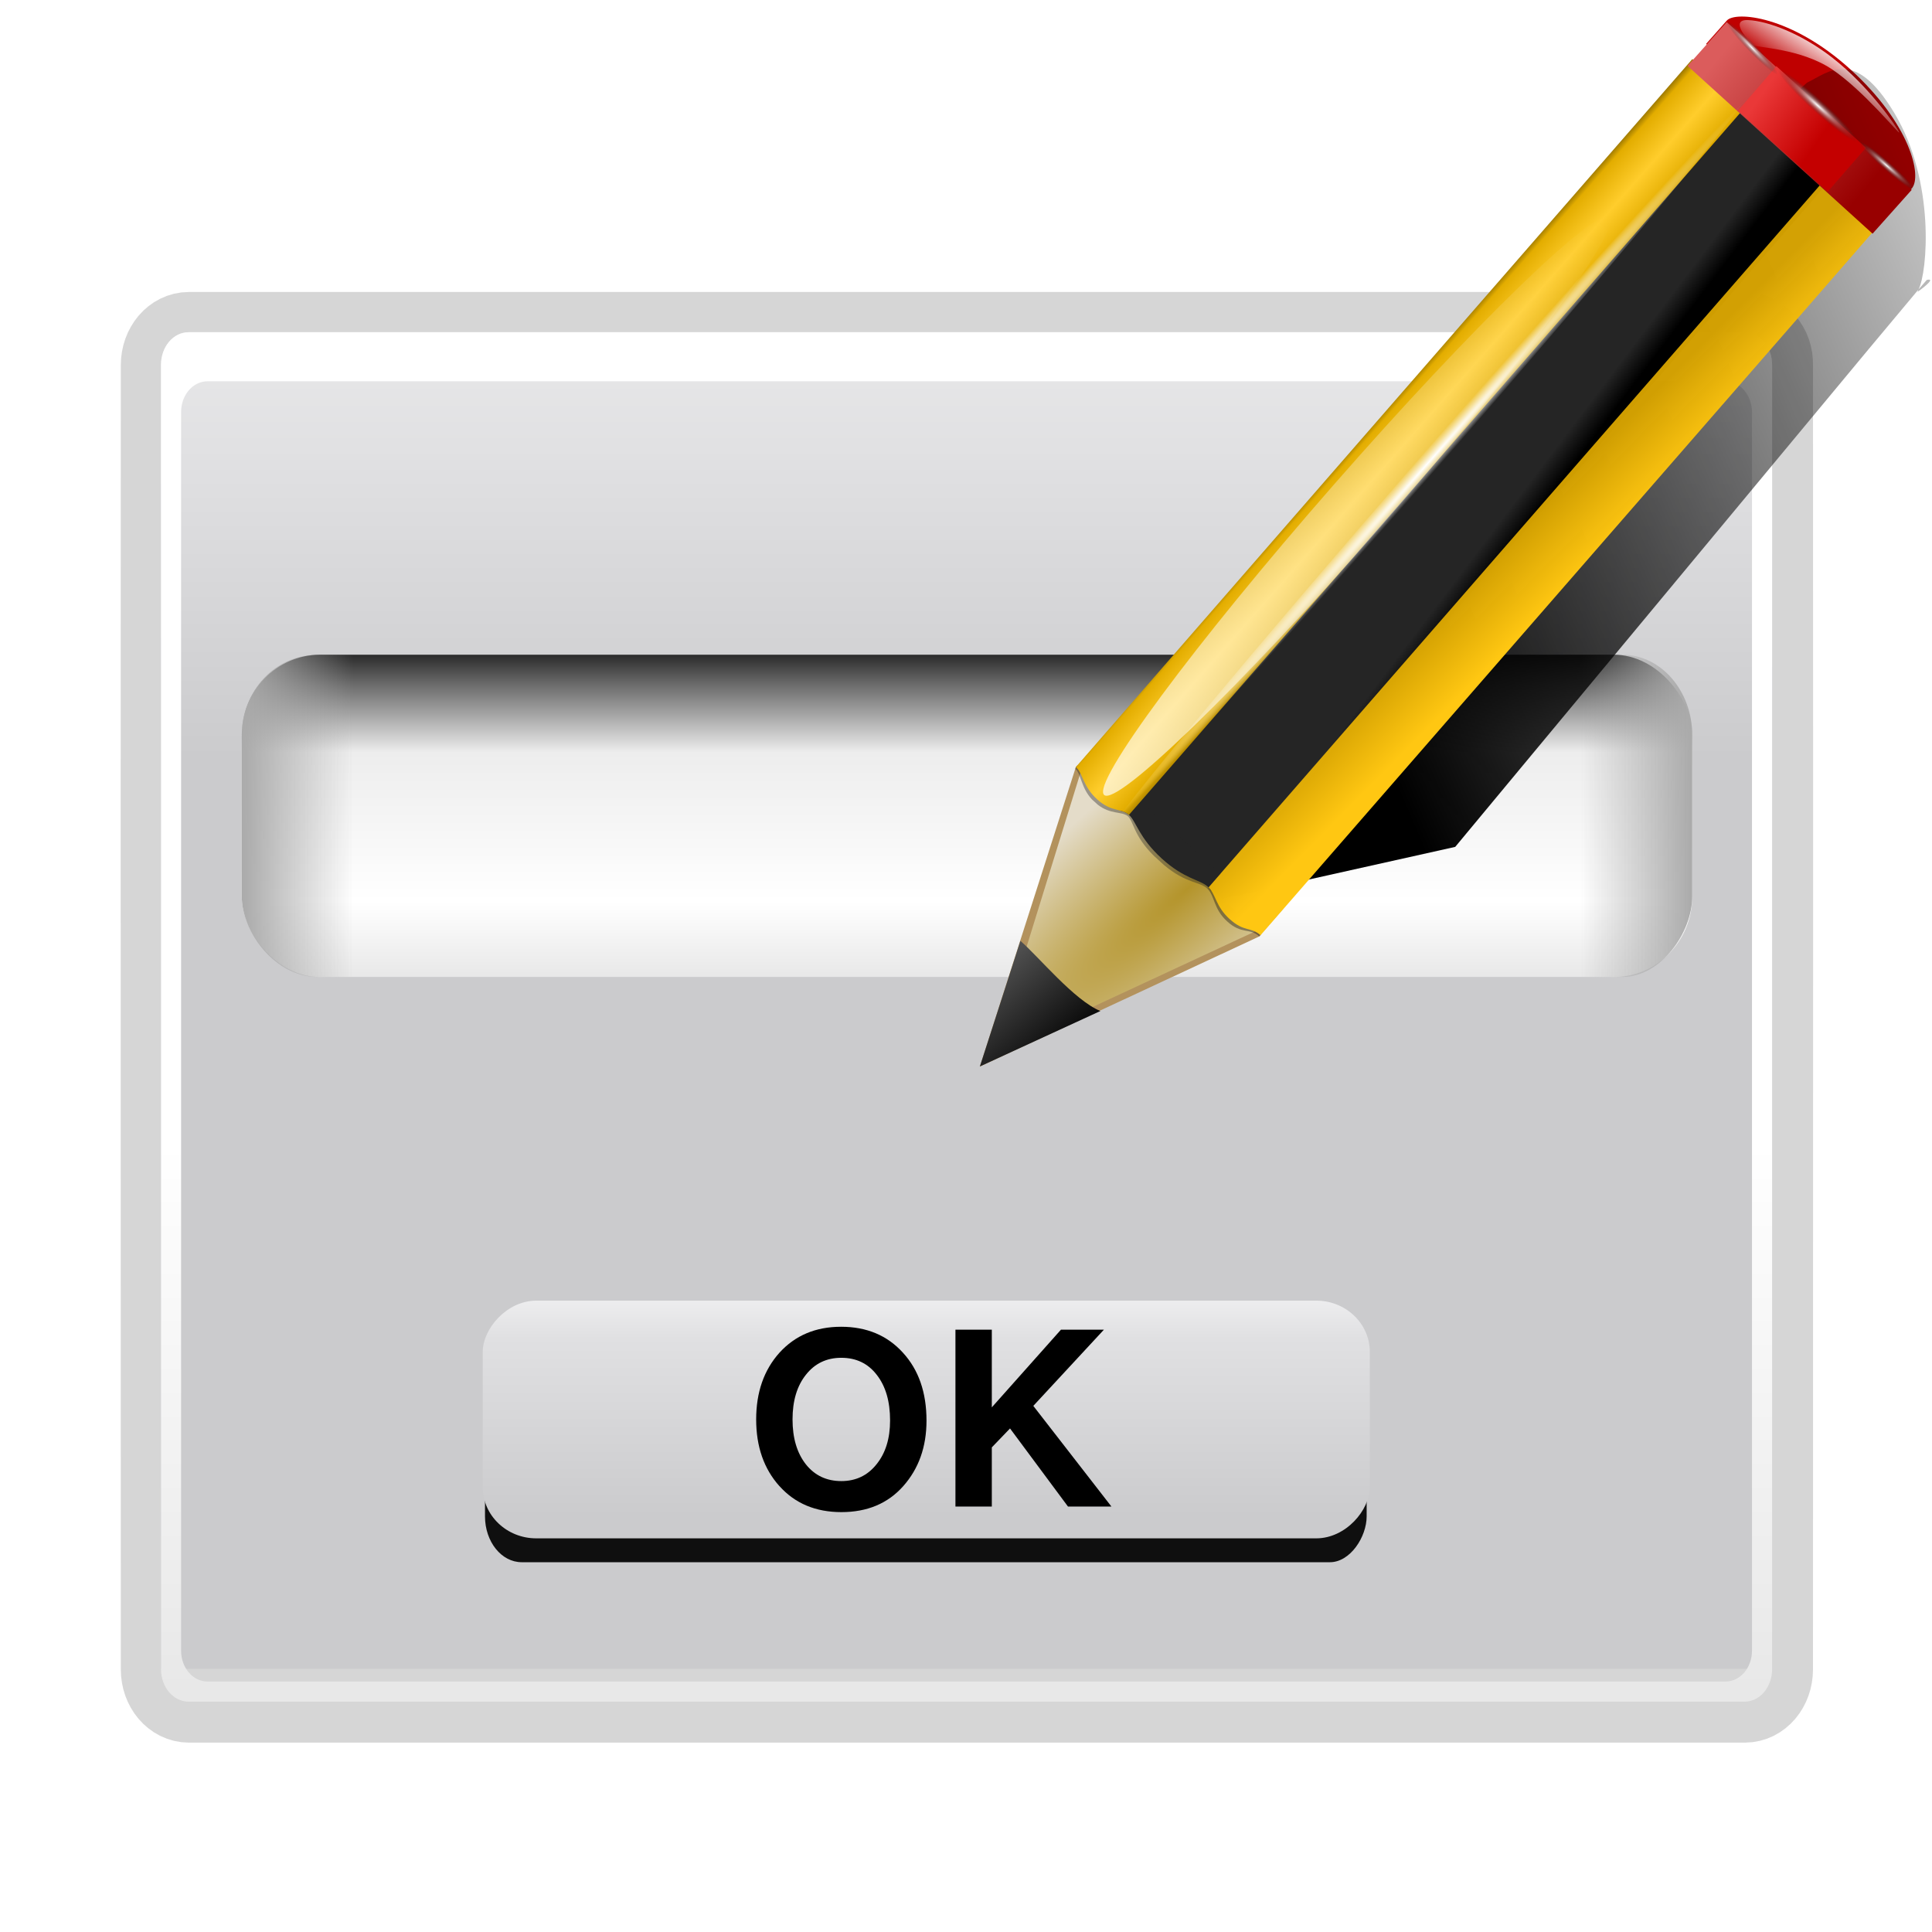 <?xml version="1.0" encoding="UTF-8" standalone="no"?>
<svg
   xmlns:dc="http://purl.org/dc/elements/1.1/"
   xmlns:cc="http://creativecommons.org/ns#"
   xmlns:rdf="http://www.w3.org/1999/02/22-rdf-syntax-ns#"
   xmlns:svg="http://www.w3.org/2000/svg"
   xmlns="http://www.w3.org/2000/svg"
   xmlns:xlink="http://www.w3.org/1999/xlink"
   xmlns:sodipodi="http://sodipodi.sourceforge.net/DTD/sodipodi-0.dtd"
   xmlns:inkscape="http://www.inkscape.org/namespaces/inkscape"
   height="24"
   viewBox="0 0 6.35 6.35"
   width="24"
   version="1.1"
   id="svg197"
   sodipodi:docname="lc_dbformedit.svg"
   inkscape:export-filename="/home/rizmut/Dokumen/Rizmut/Github/libreoffice-style-karasa-jaga/build/next/cmd/lc_dbformedit.png"
   inkscape:export-xdpi="96"
   inkscape:export-ydpi="96"
   inkscape:version="0.92.4 (unknown)">
  <defs
     id="defs201">
    <linearGradient
       id="a-3"
       gradientTransform="matrix(1.376,0,0,1.857,-21.764,-96.766)"
       gradientUnits="userSpaceOnUse"
       x1="59.926"
       x2="100.407"
       y1="101.129"
       y2="77.702">
      <stop
         offset="0"
         id="stop2" />
      <stop
         offset="1"
         stop-opacity="0"
         id="stop4" />
    </linearGradient>
    <filter
       id="b-1">
      <feGaussianBlur
         stdDeviation=".672"
         id="feGaussianBlur7" />
    </filter>
    <radialGradient
       id="c-4"
       cx="42.618"
       cy="120.642"
       gradientTransform="matrix(1.909,1.839,-8.622,7.577,1009.852,-881.361)"
       gradientUnits="userSpaceOnUse"
       r="3.407">
      <stop
         offset="0"
         stop-color="#b4942a"
         id="stop10" />
      <stop
         offset="1"
         stop-color="#e4dcc9"
         id="stop12-9" />
    </radialGradient>
    <linearGradient
       id="d-2"
       gradientTransform="matrix(0.999,0,0,1,0.14,0.005)"
       gradientUnits="userSpaceOnUse"
       x1="75.848"
       x2="81.453"
       y1="72.804"
       y2="77.047">
      <stop
         offset="0"
         stop-color="#252525"
         id="stop15" />
      <stop
         offset=".5"
         stop-color="#252525"
         id="stop17" />
      <stop
         offset=".75"
         stop-color="#252525"
         id="stop19-0" />
      <stop
         offset="1"
         id="stop21-6" />
    </linearGradient>
    <linearGradient
       id="e-8"
       gradientTransform="matrix(0.999,0,0,1,0.14,0.005)"
       gradientUnits="userSpaceOnUse"
       x1="76.709"
       x2="80.58"
       y1="83.326"
       y2="87.155">
      <stop
         offset="0"
         stop-color="#d4a100"
         stop-opacity=".976"
         id="stop24" />
      <stop
         offset="1"
         stop-color="#ffc712"
         id="stop26" />
    </linearGradient>
    <linearGradient
       id="f-9"
       gradientTransform="matrix(1.288,1.174,-0.547,0.621,81.686,27.894)"
       gradientUnits="userSpaceOnUse"
       x1="11.326"
       x2="14.494"
       y1="57.384"
       y2="57.384">
      <stop
         offset="0"
         stop-color="#9a7600"
         id="stop29" />
      <stop
         offset=".093"
         stop-color="#e3ad00"
         id="stop31-2" />
      <stop
         offset=".504"
         stop-color="#ffcd2c"
         id="stop33-6" />
      <stop
         offset=".916"
         stop-color="#e3ad00"
         id="stop35" />
      <stop
         offset="1"
         stop-color="#b98d00"
         id="stop37-6" />
    </linearGradient>
    <linearGradient
       id="g-4"
       gradientTransform="matrix(0.999,0,0,0.999,0.108,-0.09)"
       gradientUnits="userSpaceOnUse"
       x1="114.928"
       x2="100.656"
       y1="-22.56"
       y2="-22.053">
      <stop
         offset="0"
         stop-color="#980000"
         id="stop40" />
      <stop
         offset="1"
         stop-color="#db5c5c"
         id="stop42" />
    </linearGradient>
    <linearGradient
       id="h-9"
       gradientUnits="userSpaceOnUse"
       x1="-12.818"
       x2="82.173"
       y1="7.462"
       y2="7.462">
      <stop
         offset="0"
         stop-color="#fff"
         stop-opacity=".683"
         id="stop45" />
      <stop
         offset="1"
         stop-color="#fff"
         stop-opacity="0"
         id="stop47" />
    </linearGradient>
    <filter
       id="i-5">
      <feGaussianBlur
         stdDeviation=".315"
         id="feGaussianBlur50" />
    </filter>
    <radialGradient
       id="j-0"
       cx="34.678"
       cy="7.462"
       gradientTransform="matrix(-1.51,0.003,-1.1671e-4,-0.009,87.052,7.439)"
       gradientUnits="userSpaceOnUse"
       r="47.595"
       xlink:href="#k-4" />
    <linearGradient
       id="k-4">
      <stop
         offset="0"
         stop-color="#fff"
         id="stop54" />
      <stop
         offset="1"
         stop-color="#fff"
         stop-opacity="0"
         id="stop56-8" />
    </linearGradient>
    <linearGradient
       id="l-7"
       gradientTransform="matrix(0.618,0,0,0.623,24.108,47.994)"
       gradientUnits="userSpaceOnUse"
       x1="33.342"
       x2="24.451"
       y1="117.839"
       y2="107.355">
      <stop
         offset="0"
         id="stop59" />
      <stop
         offset="1"
         stop-color="#515151"
         id="stop61" />
    </linearGradient>
    <linearGradient
       id="m-1"
       gradientTransform="matrix(1.673,1.519,-1.501,1.693,18.676,-24.466)"
       gradientUnits="userSpaceOnUse"
       x1="48.499"
       x2="48.733"
       xlink:href="#k-4"
       y1="0.812"
       y2="2.366" />
    <linearGradient
       id="n-7"
       gradientTransform="matrix(0.997,0,0,1,0.281,0.011)"
       gradientUnits="userSpaceOnUse"
       x1="92.226"
       x2="96.58"
       y1="54.119"
       y2="57.151">
      <stop
         offset="0"
         stop-color="#ea3838"
         id="stop65" />
      <stop
         offset="1"
         stop-color="#c40000"
         id="stop67" />
    </linearGradient>
    <radialGradient
       id="o-2"
       cx="49.012"
       cy="2.674"
       gradientTransform="matrix(2.26,0,0,0.275,-2.259,-25.415)"
       gradientUnits="userSpaceOnUse"
       r="1.725"
       xlink:href="#p-7" />
    <linearGradient
       id="p-7">
      <stop
         offset="0"
         stop-color="#fff"
         id="stop71" />
      <stop
         offset="1"
         stop-color="#252525"
         stop-opacity="0"
         id="stop73" />
    </linearGradient>
    <radialGradient
       id="q-2"
       cx="49.012"
       cy="2.674"
       gradientTransform="matrix(1.551,0,0,0.187,21.622,-31.864)"
       gradientUnits="userSpaceOnUse"
       r="1.725"
       xlink:href="#p-7" />
    <radialGradient
       id="r-2"
       cx="49.012"
       cy="2.674"
       gradientTransform="matrix(1.55,0,0,0.188,-193.24,-23.536)"
       gradientUnits="userSpaceOnUse"
       r="1.725"
       xlink:href="#p-7" />
  </defs>
  <sodipodi:namedview
     pagecolor="#ffffff"
     bordercolor="#666666"
     borderopacity="1"
     objecttolerance="10"
     gridtolerance="10"
     guidetolerance="10"
     inkscape:pageopacity="0"
     inkscape:pageshadow="2"
     inkscape:window-width="1366"
     inkscape:window-height="706"
     id="namedview199"
     showgrid="true"
     inkscape:zoom="14.289062"
     inkscape:cx="12.164551"
     inkscape:cy="6.609028"
     inkscape:window-x="0"
     inkscape:window-y="0"
     inkscape:window-maximized="1"
     inkscape:current-layer="g245">
    <inkscape:grid
       type="xygrid"
       id="grid205" />
  </sodipodi:namedview>
  <filter
     id="a">
    <feGaussianBlur
       stdDeviation="1.6"
       id="feGaussianBlur2" />
  </filter>
  <linearGradient
     id="b"
     gradientTransform="matrix(0.031,0,0,0.045,-0.483,242.985)"
     gradientUnits="userSpaceOnUse"
     x1="399.775"
     x2="399.775"
     y1="731.097"
     y2="480.602">
    <stop
       offset="0"
       stop-color="#cbcbcd"
       id="stop5" />
    <stop
       offset=".5"
       stop-color="#e0e0e2"
       id="stop7" />
    <stop
       offset="1"
       stop-color="#f2f2f2"
       id="stop9" />
  </linearGradient>
  <linearGradient
     id="c"
     gradientTransform="matrix(0.031,0,0,0.045,30.162,334.147)"
     gradientUnits="userSpaceOnUse"
     x1="-333.029"
     x2="-333.029"
     y1="-1473.65"
     y2="-776.614">
    <stop
       offset="0"
       stop-color="#fff"
       id="stop12" />
    <stop
       offset=".491"
       stop-color="#fff"
       id="stop14" />
    <stop
       offset="1"
       stop-color="#dcdcdc"
       id="stop16" />
  </linearGradient>
  <linearGradient
     id="d"
     gradientUnits="userSpaceOnUse"
     x1="20.012"
     x2="20.012"
     y1="281.606"
     y2="275.448">
    <stop
       offset="0"
       stop-color="#e8e8e8"
       id="stop19" />
    <stop
       offset=".234"
       stop-color="#fff"
       id="stop21" />
    <stop
       offset=".697"
       stop-color="#ededed"
       id="stop23" />
    <stop
       offset=".906"
       stop-color="#6c6c6c"
       id="stop25" />
    <stop
       offset="1"
       stop-color="#2b2b2b"
       id="stop27" />
  </linearGradient>
  <linearGradient
     id="e"
     gradientUnits="userSpaceOnUse"
     x1="10.776"
     x2="12.315"
     xlink:href="#f"
     y1="278.527"
     y2="278.527"
     gradientTransform="translate(3.1318854e-5,-2.3566683e-4)" />
  <linearGradient
     id="f">
    <stop
       offset="0"
       stop-color="#aaa"
       id="stop31" />
    <stop
       offset="1"
       stop-color="#aaa"
       stop-opacity="0"
       id="stop33" />
  </linearGradient>
  <linearGradient
     id="g"
     gradientUnits="userSpaceOnUse"
     x1="-30.788"
     x2="-29.249"
     xlink:href="#f"
     y1="278.527"
     y2="278.527"
     gradientTransform="translate(-3.1238115e-4,-2.3566683e-4)" />
  <linearGradient
     id="h"
     gradientTransform="matrix(0.353,0,0,0.333,-16.73,-307.465)"
     gradientUnits="userSpaceOnUse"
     x1="101.331"
     x2="101.331"
     y1="51.342"
     y2="66.668">
    <stop
       offset="0"
       stop-color="#cbcbcd"
       id="stop37" />
    <stop
       offset=".665"
       stop-color="#e0e0e2"
       id="stop39" />
    <stop
       offset="1"
       stop-color="#fff"
       id="stop41" />
  </linearGradient>
  <filter
     id="i">
    <feGaussianBlur
       stdDeviation=".506"
       id="feGaussianBlur44" />
  </filter>
  <filter
     id="j"
     height="1.121"
     width="1.119"
     x="-0.06"
     y="-0.06"
     style="color-interpolation-filters:sRGB">
    <feGaussianBlur
       stdDeviation=".825"
       id="feGaussianBlur47" />
  </filter>
  <linearGradient
     id="k"
     gradientUnits="userSpaceOnUse"
     x1="24.782"
     x2="24.782"
     xlink:href="#l"
     y1="297.659"
     y2="279.829" />
  <linearGradient
     id="l">
    <stop
       offset="0"
       stop-color="#525252"
       id="stop51" />
    <stop
       offset="1"
       stop-color="#d8d8d8"
       id="stop53" />
  </linearGradient>
  <linearGradient
     id="m"
     gradientUnits="userSpaceOnUse"
     x1="15.897"
     x2="32.987"
     y1="287.619"
     y2="287.619">
    <stop
       offset="0"
       stop-color="#ebebeb"
       id="stop56" />
    <stop
       offset=".316"
       stop-color="#cacaca"
       id="stop58" />
    <stop
       offset=".587"
       stop-color="#c7c7c7"
       stop-opacity=".956"
       id="stop60" />
    <stop
       offset=".846"
       stop-color="#cacaca"
       id="stop62" />
    <stop
       offset="1"
       stop-color="#dedede"
       id="stop64" />
  </linearGradient>
  <filter
     id="n"
     height="1.024"
     width="1.024"
     x="-0.012"
     y="-0.012"
     style="color-interpolation-filters:sRGB">
    <feGaussianBlur
       stdDeviation=".128"
       id="feGaussianBlur67" />
  </filter>
  <linearGradient
     id="o"
     gradientUnits="userSpaceOnUse"
     x1="24.701"
     x2="24.733"
     y1="281.364"
     y2="294.219">
    <stop
       offset="0"
       stop-color="#171a1c"
       id="stop70" />
    <stop
       offset="1"
       stop-color="#8ca0ac"
       id="stop72" />
  </linearGradient>
  <radialGradient
     id="p"
     cx="63.029"
     cy="288.187"
     gradientUnits="userSpaceOnUse"
     r="11.437">
    <stop
       offset="0"
       stop-color="#7cb5fc"
       id="stop75" />
    <stop
       offset="1"
       stop-color="#0d5bab"
       id="stop77" />
  </radialGradient>
  <filter
     id="q"
     height="1.024"
     width="1.024"
     x="-0.012"
     y="-0.012"
     style="color-interpolation-filters:sRGB">
    <feGaussianBlur
       stdDeviation=".112"
       id="feGaussianBlur80" />
  </filter>
  <filter
     id="r"
     height="1.024"
     width="1.024"
     x="-0.012"
     y="-0.012"
     style="color-interpolation-filters:sRGB">
    <feGaussianBlur
       stdDeviation=".087"
       id="feGaussianBlur83" />
  </filter>
  <linearGradient
     id="s"
     gradientTransform="matrix(0.41,0,0,0.437,-1.244,164.528)"
     gradientUnits="userSpaceOnUse"
     x1="63.5"
     x2="63.5"
     y1="269.897"
     y2="286.495">
    <stop
       offset="0"
       stop-color="#e3f3fd"
       id="stop86" />
    <stop
       offset="1"
       stop-color="#a3d8f9"
       stop-opacity="0"
       id="stop88" />
  </linearGradient>
  <linearGradient
     id="t"
     gradientUnits="userSpaceOnUse"
     x1="24.47"
     x2="24.67"
     y1="278.725"
     y2="284.199">
    <stop
       offset="0"
       stop-color="#fcfcfc"
       id="stop91" />
    <stop
       offset="1"
       stop-color="#fcfcfc"
       stop-opacity="0"
       id="stop93" />
  </linearGradient>
  <radialGradient
     id="u"
     cx="67.733"
     cy="277.95"
     gradientTransform="matrix(-0.481,0,0,-0.481,54.944,422.867)"
     gradientUnits="userSpaceOnUse"
     r="7.575">
    <stop
       offset="0"
       stop-color="#bfbfbf"
       id="stop96" />
    <stop
       offset="1"
       stop-color="#dfdfdf"
       stop-opacity="0"
       id="stop98" />
  </radialGradient>
  <filter
     id="v"
     height="1.048"
     width="1.048"
     x="-0.024"
     y="-0.024"
     style="color-interpolation-filters:sRGB">
    <feGaussianBlur
       stdDeviation=".948"
       id="feGaussianBlur101" />
  </filter>
  <radialGradient
     id="w"
     cx="21.273"
     cy="276.883"
     gradientUnits="userSpaceOnUse"
     r="6.795">
    <stop
       offset="0"
       stop-color="#e10000"
       id="stop104" />
    <stop
       offset="1"
       stop-color="#851400"
       id="stop106" />
  </radialGradient>
  <radialGradient
     id="x"
     cx="21.273"
     cy="276.883"
     gradientUnits="userSpaceOnUse"
     r="6.795">
    <stop
       offset="0"
       stop-color="#ffbfbf"
       id="stop109" />
    <stop
       offset="1"
       stop-color="#ffbfbf"
       stop-opacity="0"
       id="stop111" />
  </radialGradient>
  <linearGradient
     id="y"
     gradientUnits="userSpaceOnUse"
     x1="16.526"
     x2="17.476"
     xlink:href="#l"
     y1="277.832"
     y2="281.63" />
  <radialGradient
     id="z"
     cx="17.527"
     cy="278.682"
     gradientUnits="userSpaceOnUse"
     r="2.427">
    <stop
       offset="0"
       stop-color="#e8e8e8"
       id="stop115" />
    <stop
       offset="1"
       stop-color="#c7c7c7"
       id="stop117" />
  </radialGradient>
  <filter
     id="A"
     height="1.088"
     width="1.061"
     x="-0.03"
     y="-0.044"
     style="color-interpolation-filters:sRGB">
    <feGaussianBlur
       stdDeviation=".62"
       id="feGaussianBlur120" />
  </filter>
  <g
     transform="translate(0,-290.65)"
     id="g195">
    <g
       id="g245"
       transform="matrix(0.172,0,0,0.172,0.529,245.424)">
      <g
         id="g258"
         transform="translate(-1.539,1.539)">
        <path
           inkscape:connector-curvature="0"
           d="m 9.381,6.4 77.223,-3e-7 c 0.766,0 1.414,0.729 1.383,1.632 l 0.006,22.369 -0.006,42.369 c -1.19e-4,0.904 -0.617,1.632 -1.383,1.632 l -40.612,-0.001 -36.612,0.001 c -0.766,2.3e-5 -1.382,-0.728 -1.383,-1.632 l -0.006,-42.369 0.006,-22.369 c 2.273e-4,-0.904 0.617,-1.632 1.383,-1.632 z"
           style="opacity:0.4;fill:none;stroke:#000000;stroke-width:4;stroke-linecap:round;stroke-linejoin:round;stroke-dashoffset:4;filter:url(#a)"
           transform="matrix(0.385,0,0,0.385,-1.537,265.288)"
           id="path123"
           sodipodi:nodetypes="ssscsscsscss" />
        <path
           inkscape:connector-curvature="0"
           style="fill:url(#b)"
           d="M 2.072,267.751 H 31.795 c 0.295,0 0.532,0.28 0.532,0.628 V 293.293 H 1.539 v -24.913 c 0,-0.348 0.237,-0.628 0.532,-0.628 z"
           id="path125"
           sodipodi:nodetypes="sssccss" />
        <path
           inkscape:connector-curvature="0"
           style="fill:url(#c)"
           d="m 2.069,267.751 c -0.295,0 -0.529,0.277 -0.529,0.625 v 24.919 c 0,0.348 0.234,0.625 0.529,0.625 H 31.798 c 0.295,0 0.529,-0.277 0.529,-0.625 v -24.919 c 0,-0.348 -0.234,-0.625 -0.529,-0.625 z m 0.361,0.938 H 31.437 c 0.28,0 0.505,0.263 0.505,0.589 v 23.668 c 0,0.327 -0.225,0.589 -0.505,0.589 H 2.429 c -0.28,0 -0.505,-0.263 -0.505,-0.589 v -23.668 c 0,-0.327 0.225,-0.589 0.505,-0.589 z"
           id="path127"
           sodipodi:nodetypes="ssssssssssssssssss" />
        <g
           transform="matrix(1.385,0,0,1,-11.841,-1.534)"
           id="g135">
          <rect
             style="fill:url(#d)"
             height="6.158"
             rx="1.079"
             ry="1.539"
             width="20.012"
             x="10.776"
             y="275.448"
             id="rect129" />
          <rect
             style="fill:url(#e)"
             height="6.158"
             rx="1.04"
             ry="1.539"
             width="4.618"
             x="10.776"
             y="275.448"
             id="rect131" />
          <rect
             style="fill:url(#g)"
             height="6.158"
             rx="0.964"
             ry="1.539"
             transform="scale(-1,1)"
             width="4.618"
             x="-30.788"
             y="275.448"
             id="rect133" />
        </g>
        <rect
           style="fill-opacity:0.925;filter:url(#i)"
           height="12.742"
           rx="1.998"
           ry="2.747"
           transform="matrix(0.351,0,0,-0.319,-43.618,181.346)"
           width="47.999"
           x="146.294"
           y="-344.543"
           id="rect137" />
        <rect
           style="fill:url(#h);stroke-width:1.311"
           height="4.542"
           rx="1.023"
           ry="0.978"
           transform="scale(1,-1)"
           width="16.951"
           x="7.688"
           y="-290.799"
           id="rect139" />
        <g
           aria-label="OK"
           style="font-size:4.636px;font-family:sans-serif;letter-spacing:0;word-spacing:0;stroke-width:0.116"
           id="text143"
           transform="translate(0,1.539)">
          <path
             d="m 13.358,288.263 q -0.445,-0.496 -0.445,-1.275 0,-0.779 0.445,-1.275 0.45,-0.496 1.178,-0.496 0.733,0 1.182,0.496 0.45,0.491 0.45,1.298 0,0.751 -0.445,1.252 -0.44,0.496 -1.182,0.496 -0.737,0 -1.182,-0.496 z m 1.182,-2.453 q -0.422,0 -0.677,0.325 -0.255,0.32 -0.255,0.853 0,0.533 0.255,0.858 0.255,0.32 0.677,0.32 0.417,0 0.672,-0.32 0.26,-0.32 0.26,-0.839 0,-0.547 -0.255,-0.872 -0.25,-0.325 -0.677,-0.325 z"
             style="font-weight:600;font-family:FreeSans;stroke-width:0.116"
             id="path345"
             inkscape:connector-curvature="0" />
          <path
             d="m 17.416,287.522 v 1.131 h -0.695 v -3.38 h 0.695 v 1.484 l 1.321,-1.484 h 0.821 l -1.349,1.456 1.493,1.924 H 18.872 l -1.108,-1.493 z"
             style="font-weight:600;font-family:FreeSans;stroke-width:0.116"
             id="path347"
             inkscape:connector-curvature="0" />
        </g>
      </g>
      <g
         transform="matrix(0.264,0,0,0.264,6.145,250.586)"
         id="g200">
        <g
           style="fill-rule:evenodd"
           id="g168">
          <path
             style="fill:#bf0000"
             inkscape:connector-curvature="0"
             d="m 90.068,48.288 c 0.614,-0.692 4.649,-0.363 8.944,3.536 4.338,3.938 5.21,7.748 4.441,8.615 -0.5,0.564 -1.001,1.129 -1.501,1.693 -4.462,-4.051 -8.924,-8.101 -13.386,-12.152 0.5,-0.564 1.001,-1.129 1.501,-1.693 z"
             id="path160" />
          <path
             style="fill:#b3925d"
             inkscape:connector-curvature="0"
             d="m 36.001,124 20.247,-9.427 0.094,-0.108 -13.269,-12.284 -0.128,0.146 z"
             id="path162" />
          <path
             style="fill:url(#a-3);filter:url(#b-1)"
             inkscape:connector-curvature="0"
             d="m 98.535,51.799 c -1.026,-0.045 -1.882,0.615 -2.666,0.987 -4.175,3.699 -21.569,21.653 -22,22.169 l -17.273,20.66 -0.107,0.116 -9.682,17.633 23.599,-5.262 29.942,-36.049 3.59,-4.294 c 0.647,-1.2 1.239,-7.813 -1.742,-12.767 -1.453,-2.415 -2.635,-3.147 -3.661,-3.192 z m 5.402,15.959 c -0.027,0.049 -0.045,0.144 -0.071,0.174 -0.013,0.015 1.492,-1.049 0.675,-0.87 z"
             id="path164" />
          <path
             style="fill:url(#c-4)"
             inkscape:connector-curvature="0"
             d="m 37.004,123.016 18.885,-8.78 0.094,-0.108 -12.552,-11.609 -0.128,0.146 z"
             id="path166" />
        </g>
        <path
           style="fill:url(#d-2)"
           inkscape:connector-curvature="0"
           d="m 49.164,108.945 c 1.649,1.501 2.755,1.511 3.345,2.047 0.095,0.087 0.175,0.189 0.244,0.292 L 97.393,60.017 90.912,54.118 46.188,105.481 c 0.215,0.056 0.416,0.135 0.602,0.304 0.539,0.49 0.718,1.651 2.374,3.159 z"
           id="path170" />
        <path
           style="opacity:0.353"
           inkscape:connector-curvature="0"
           d="m 54.22,109.12 -1.75,2.002 c 0.539,0.531 0.432,1.466 1.422,2.367 1.067,0.972 1.63,0.458 2.322,1.084 l 1.771,-2.026 z"
           id="path172" />
        <path
           style="fill:url(#e-8)"
           inkscape:connector-curvature="0"
           d="M 97.156,59.802 52.55,111.03 c 0.542,0.534 0.517,1.377 1.513,2.284 1.073,0.977 1.555,0.556 2.25,1.185 L 100.94,63.247 Z"
           id="path174" />
        <path
           style="opacity:0.386;fill:#252525"
           inkscape:connector-curvature="0"
           d="m 47.641,104.814 -0.898,1.027 -0.035,0.038 c 0.448,0.42 0.396,1.39 1.878,2.861 l 0.082,0.075 0.586,0.534 0.082,0.075 c 1.616,1.35 2.547,1.167 3.136,1.704 l 0.948,-1.096 z"
           id="path176" />
        <path
           style="opacity:0.353;fill:#131313"
           inkscape:connector-curvature="0"
           d="m 43.885,101.375 -0.941,0.955 c 0.021,0.019 -0.053,0.105 -0.032,0.124 0.423,0.385 0.413,1.368 1.19,2.202 l 0.072,0.066 0.319,0.29 0.041,0.037 c 0.926,0.722 1.702,0.464 2.175,0.829 l 0.941,-1.076 z"
           id="path178" />
        <path
           style="fill:url(#f-9)"
           inkscape:connector-curvature="0"
           d="m 44.502,104.675 c 1.032,0.929 1.738,0.611 2.288,1.111 L 91.396,54.558 87.571,51.077 42.944,102.329 c 0.021,0.019 0.042,0.038 0.063,0.057 0.43,0.391 0.455,1.353 1.495,2.289 z"
           id="path180" />
        <path
           style="fill:url(#g-4)"
           inkscape:connector-curvature="0"
           d="m 99.381,-24.645 h 18.073 v 4.252 H 99.381 Z"
           transform="matrix(0.741,0.672,-0.666,0.746,0,0)"
           id="path182" />
        <path
           style="fill:url(#h-9);filter:url(#i-5)"
           inkscape:connector-curvature="0"
           d="m 82.173,7.462 c 0,0.537 -21.264,0.971 -47.495,0.971 -26.231,0 -47.495,-0.435 -47.495,-0.971 0,-0.537 21.264,-0.971 47.495,-0.971 26.231,0 47.495,0.435 47.495,0.971 z"
           transform="matrix(0.385,-0.44,-1.735,-1.576,62.874,110.464)"
           id="path184" />
        <path
           style="fill:url(#j-0)"
           inkscape:connector-curvature="0"
           d="m 106.561,7.462 c 2e-5,0.232 -31.84,0.421 -71.319,0.423 -39.478,0.002 -71.819,-0.184 -72.439,-0.416 -0.62,-0.232 30.712,-0.424 70.181,-0.43 39.469,-0.005 72.301,0.177 73.542,0.41"
           transform="matrix(0.318,-0.367,-1.258,-1.145,66.926,101.479)"
           id="path186" />
        <path
           style="fill:url(#l-7);fill-rule:evenodd"
           inkscape:connector-curvature="0"
           d="m 44.721,119.983 c -1.895,-0.778 -4.469,-3.936 -5.788,-5.078 l -2.933,9.09 z"
           id="path188" />
        <path
           style="fill:url(#m-1);fill-rule:evenodd"
           inkscape:connector-curvature="0"
           d="m 97.676,50.958 c 2.773,2.158 4.755,5.137 4.864,5.423 0.109,0.286 -2.587,-3.046 -4.878,-4.572 -2.274,-1.514 -5.451,-1.552 -5.686,-1.737 -0.235,-0.184 -1.823,-1.877 -0.382,-1.815 1.507,0.065 3.94,1.036 6.082,2.701 z"
           id="path190" />
        <path
           style="fill:url(#n-7)"
           inkscape:connector-curvature="0"
           d="m 93.653,51.593 -2.774,3.218 6.482,5.874 2.774,-3.187 z"
           id="path192" />
        <path
           style="fill:url(#o-2)"
           inkscape:connector-curvature="0"
           d="m 104.609,-25.365 h 7.795 v 1.708 h -7.795 z"
           transform="matrix(0.74,0.672,-0.663,0.748,0,0)"
           id="path194" />
        <path
           style="fill:url(#q-2)"
           inkscape:connector-curvature="0"
           d="m 94.947,-31.83 h 5.348 v 1.162 h -5.348 z"
           transform="matrix(0.694,0.72,-0.769,0.639,0,0)"
           id="path196" />
        <path
           style="fill:url(#r-2)"
           inkscape:connector-curvature="0"
           d="m -119.967,-23.501 h 5.345 v 1.165 h -5.345 z"
           transform="matrix(-0.751,-0.66,-0.589,0.808,0,0)"
           id="path198" />
      </g>
    </g>
  </g>
</svg>
